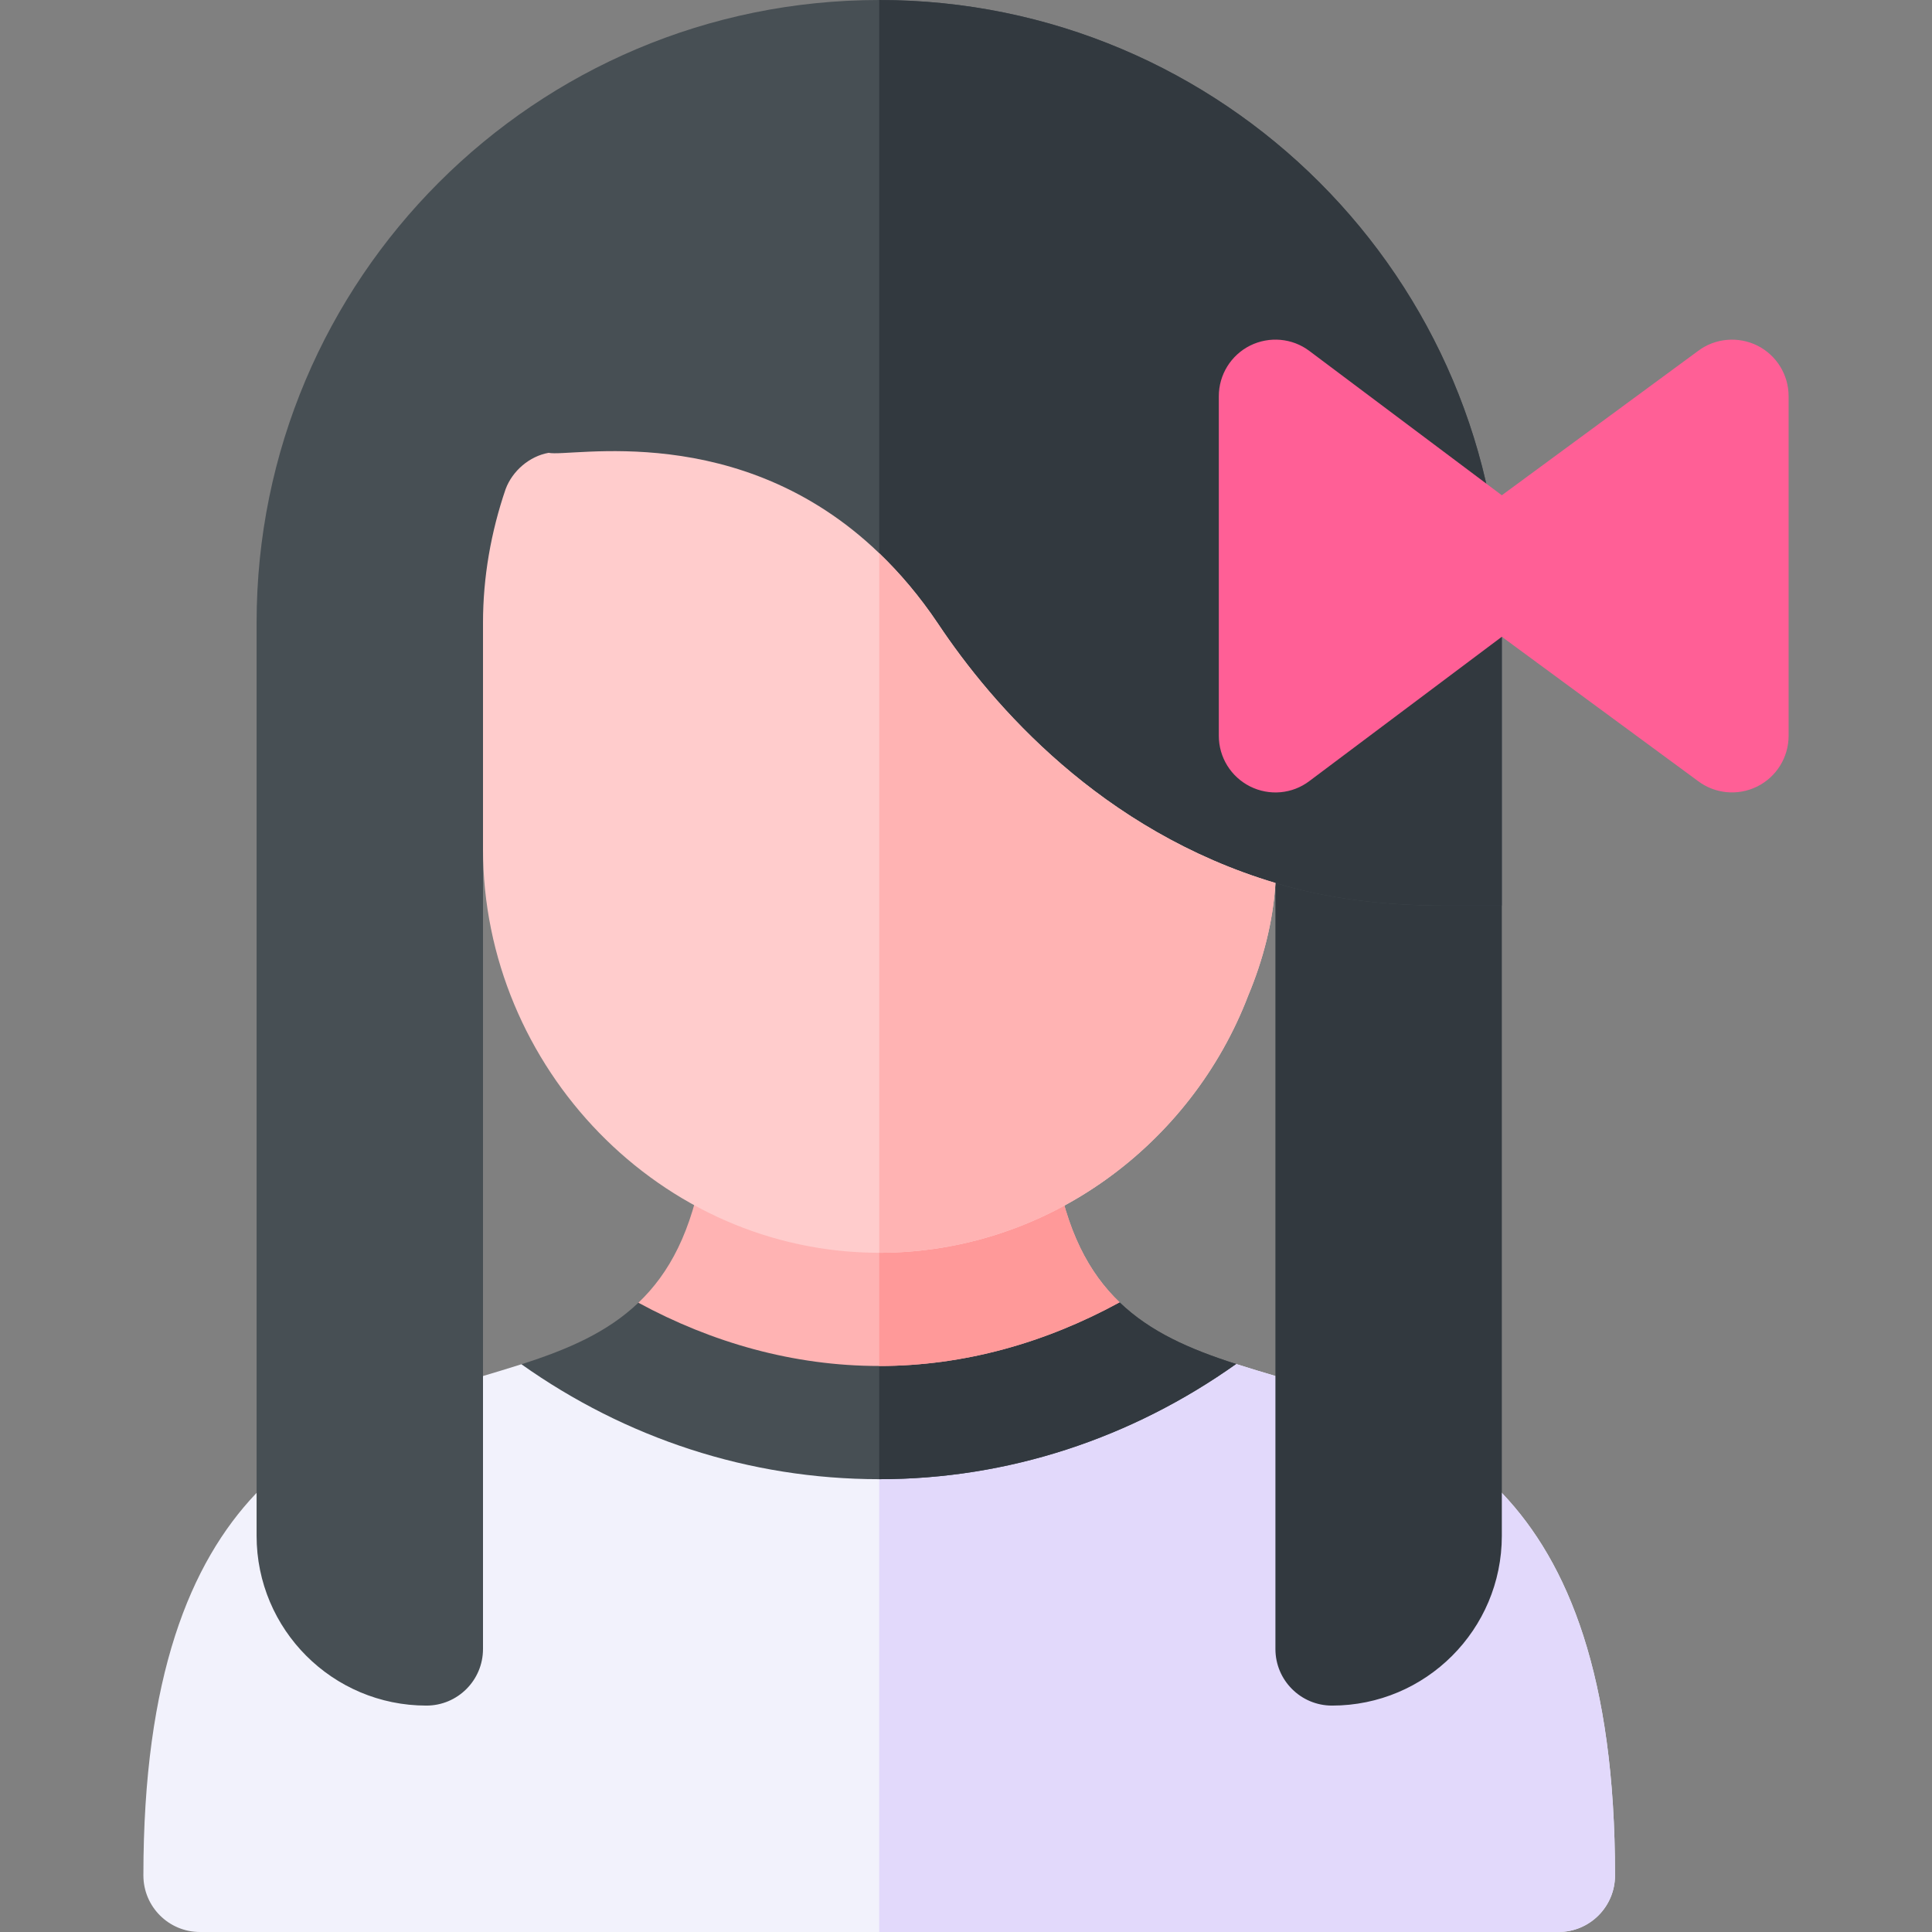 <svg id="Capa_1" enable-background="new 0 0 512 512" height="512" viewBox="0 0 512 512" width="512" xmlns="http://www.w3.org/2000/svg"><rect x="0" y="0" width="512" height="512" fill="#808080" stroke="none"/><g><path d="m338.425 364.783c-3.748-1.119-7.366-2.197-10.844-3.311l-94.581.035-94.818.037c-3.408 1.086-6.94 2.144-10.607 3.239-39.902 11.924-89.575 26.748-89.575 132.217 0 8.291 6.709 15 15 15h180 180c8.291 0 15-6.709 15-15 0-105.469-49.673-120.293-89.575-132.217z" fill="#f2f2fc"/><path d="m428 497c0-105.469-49.673-120.293-89.575-132.217-3.748-1.119-7.366-2.197-10.844-3.311l-94.581.035v150.493h180c8.291 0 15-6.709 15-15z" fill="#e2d9fb"/><path d="m296.701 345.129-63.701.055-63.82.057c-8.223 7.835-18.657 12.367-30.998 16.304 27.637 19.584 60.332 30.455 94.818 30.455 34.31 0 66.929-10.895 94.581-30.527-12.304-3.935-22.69-8.484-30.88-16.344z" fill="#474f54"/><path d="m296.701 345.129-63.701.055v46.816c34.31 0 66.929-10.895 94.581-30.527-12.304-3.935-22.69-8.484-30.88-16.344z" fill="#32393f"/><path d="m279.655 308.665h-46.655-46.655c-3.005 17.77-9.003 28.799-17.164 36.575 19.476 10.567 41.086 16.76 63.819 16.76 22.635 0 44.211-6.231 63.701-16.871-8.099-7.773-14.056-18.78-17.046-36.464z" fill="#ffb3b3"/><path d="m279.655 308.665h-46.655v53.335c22.635 0 44.211-6.231 63.701-16.871-8.099-7.773-14.056-18.78-17.046-36.464z" fill="#f99"/><g><path d="m338 203.535v233.465c0 8.284 6.716 15 15 15 24.853 0 45-20.147 45-45v-167z" fill="#32393f"/></g><path d="m233 0c-91.128 0-165 73.872-165 165v242c0 24.853 20.147 45 45 45 8.284 0 15-6.716 15-15v-212s52.491 2.232 105 4.471c51.277 2.188 102.572 4.385 105 4.528 13.361 4.091 28.434 6 45 6h15v-75c0-91.127-73.872-164.999-165-164.999z" fill="#474f54"/><path d="m383 240h15v-75c0-91.128-73.872-165-165-165v229.471c51.277 2.188 102.572 4.385 105 4.528 13.361 4.091 28.434 6.001 45 6.001z" fill="#32393f"/><path d="m465.709 91.582c-5.068-2.505-11.177-1.992-15.703 1.421l-52.006 38.247-51.006-38.247c-4.526-3.413-10.605-3.94-15.703-1.421-5.083 2.549-8.291 7.734-8.291 13.418v90c0 5.684 3.208 10.869 8.291 13.418 5.098 2.549 11.177 2.007 15.703-1.421l51.006-38.247 52.006 38.247c4.398 3.323 10.463 4.023 15.703 1.421 5.083-2.549 8.291-7.734 8.291-13.418v-90c0-5.684-3.208-10.869-8.291-13.418z" fill="#ff5f96"/><path d="m248.601 165.3c-4.931-7.354-10.184-13.491-15.601-18.699-37.048-35.627-81.982-25.309-87.599-26.602-5.101.899-9.6 4.799-11.4 9.6-3.9 11.4-6 23.399-6 35.4v60c0 57.9 47.1 107 105 107 44.7 0 82.8-28.9 97.8-68.2 3.9-9.3 6.601-19.6 7.2-29.801-46.2-13.797-75.001-47.099-89.4-68.698z" fill="#fcc"/><path d="m330.8 263.8c3.9-9.3 6.601-19.6 7.2-29.801-46.199-13.799-75-47.1-89.399-68.699-4.931-7.354-10.184-13.491-15.601-18.699v185.399c44.7 0 82.8-28.9 97.8-68.2z" fill="#ffb3b3"/></g></svg>